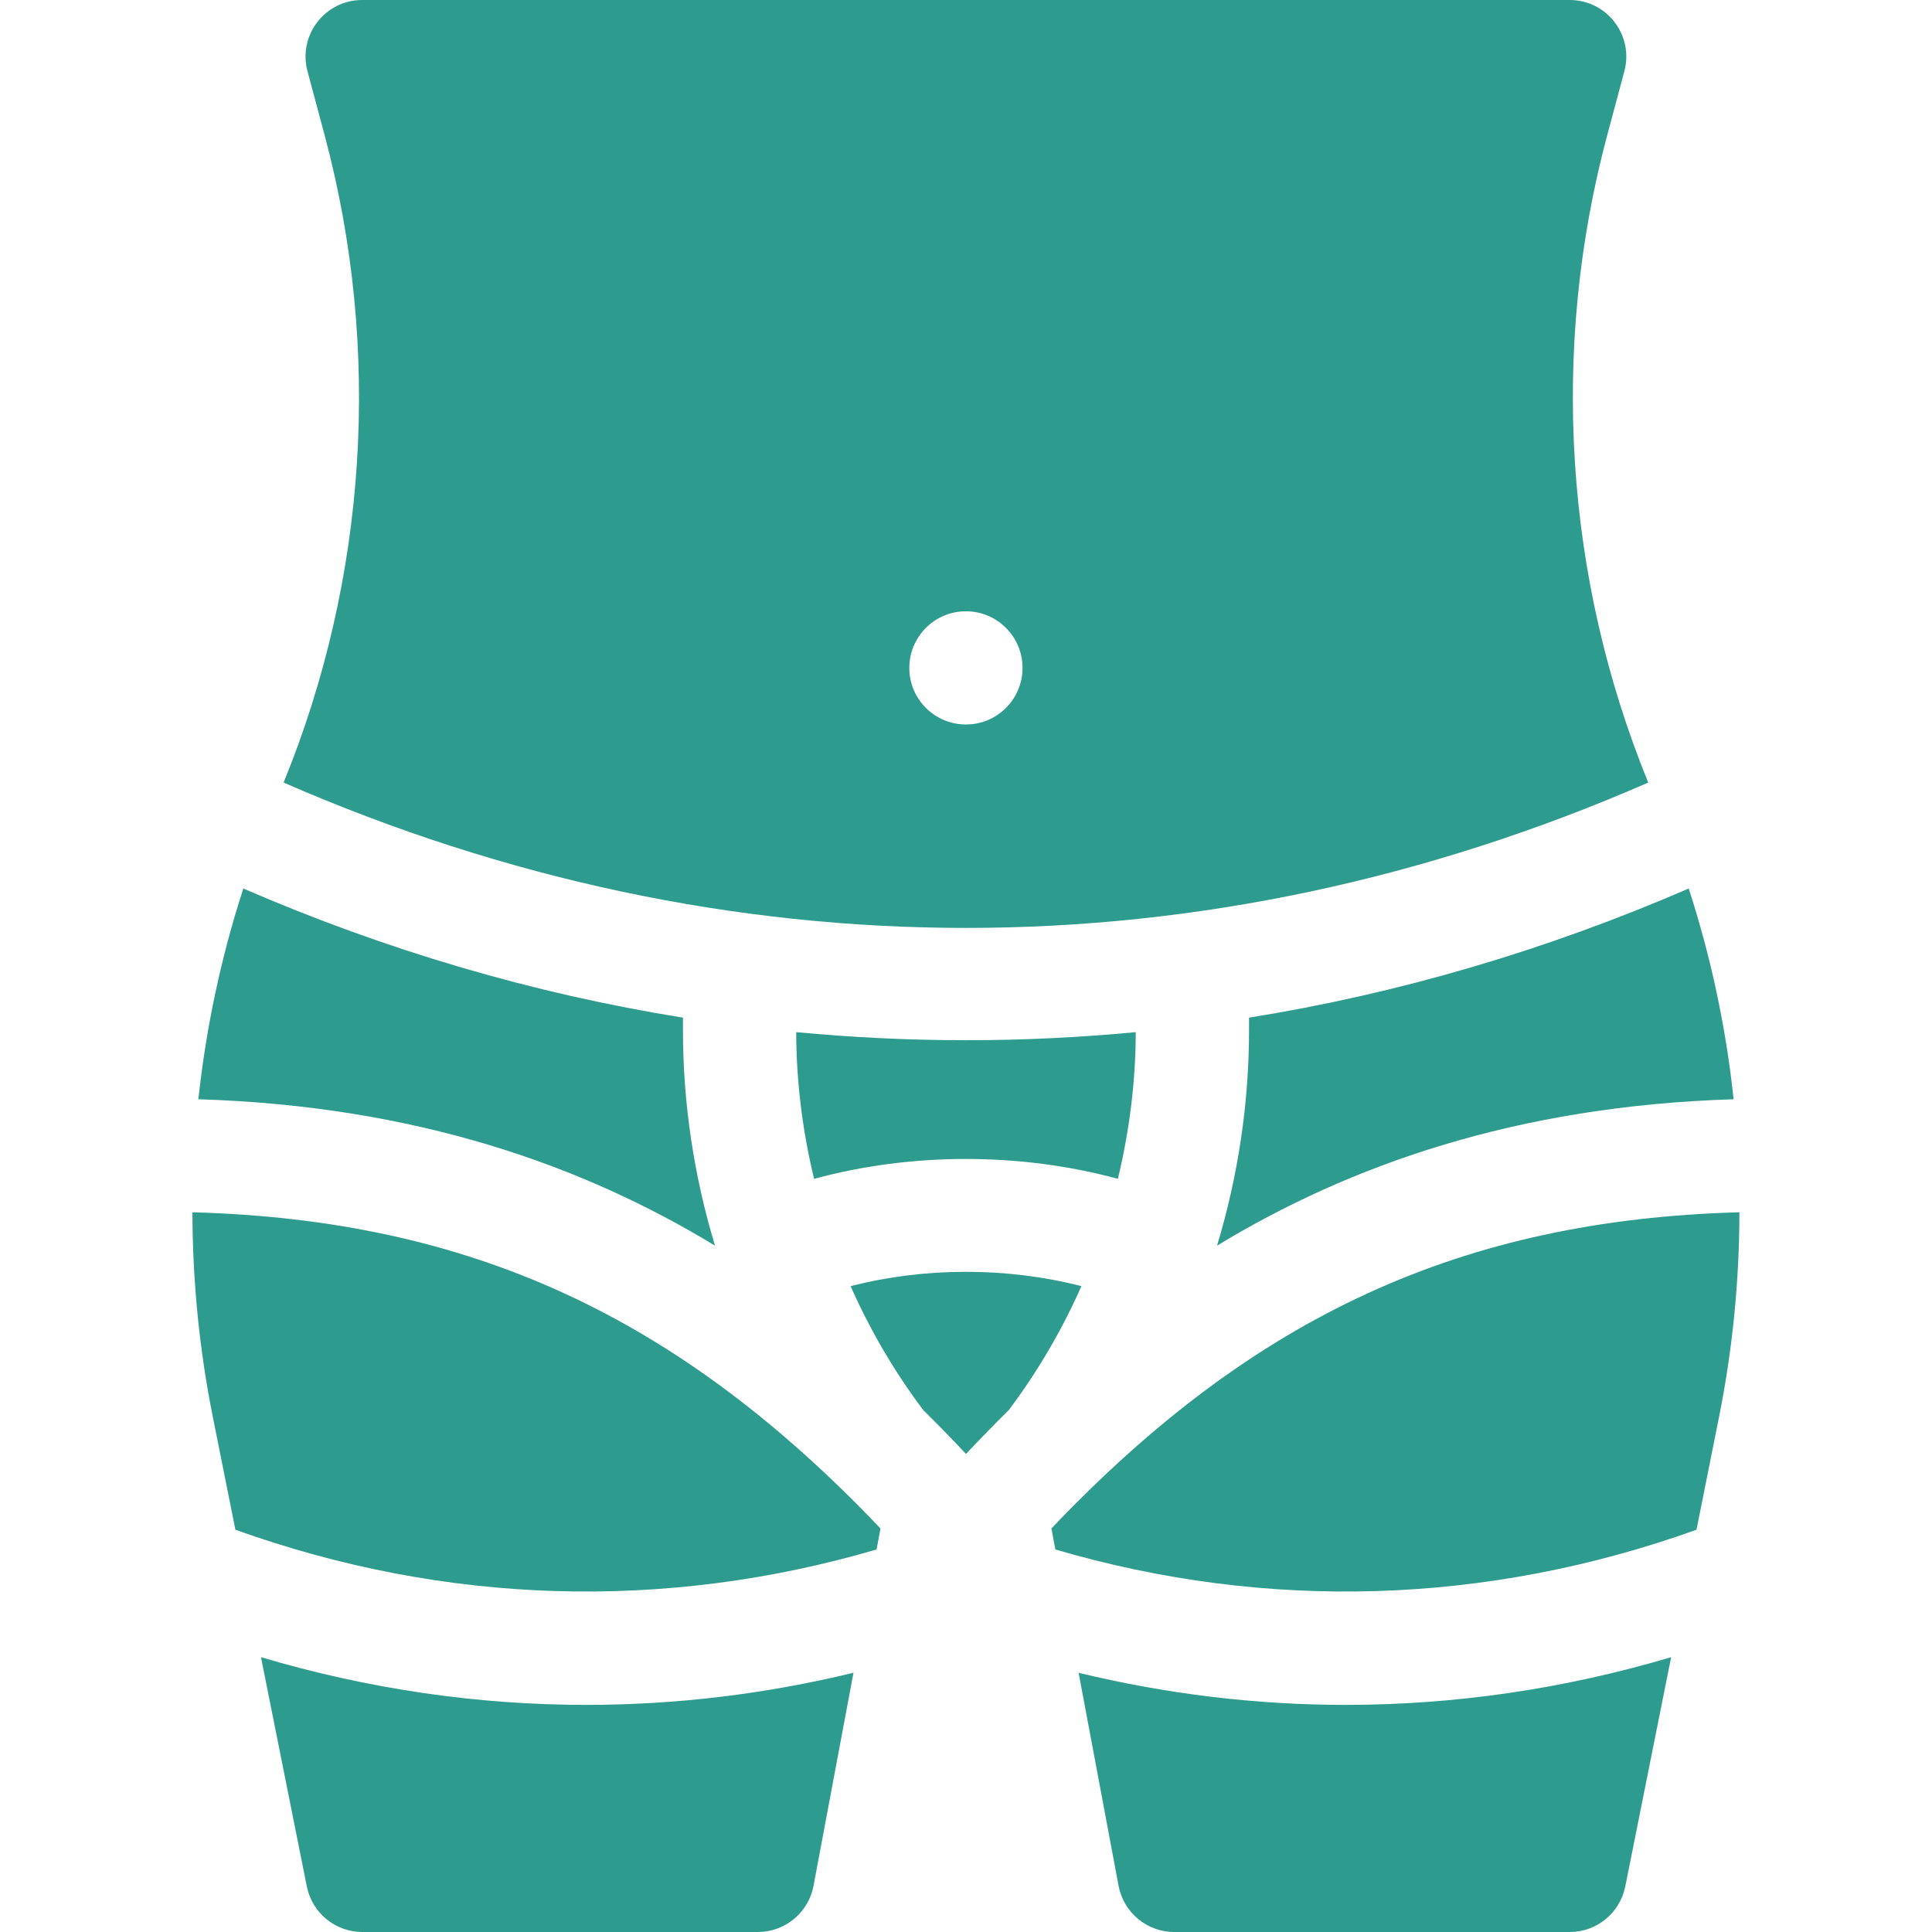 <svg width="38" height="38" viewBox="0 0 38 38" fill="none" xmlns="http://www.w3.org/2000/svg">
<g clip-path="url(#clip0_1599_1240)">
<path d="M17.241 30.476L17.318 30.063C13.342 25.88 9.236 23.994 3.785 23.844C3.787 25.191 3.921 26.544 4.185 27.865L4.63 30.088C8.753 31.567 13.082 31.696 17.241 30.476Z" fill="#2D9B8E"/>
<path d="M33.368 30.088L33.812 27.865C34.077 26.544 34.211 25.191 34.212 23.844C28.761 23.994 24.656 25.88 20.68 30.063L20.757 30.476C24.916 31.696 29.245 31.567 33.368 30.088Z" fill="#2D9B8E"/>
<path d="M26.47 33.533C24.71 33.533 22.952 33.322 21.215 32.902L22.001 37.092C22.1 37.618 22.56 38 23.095 38H30.875C31.406 38 31.863 37.625 31.967 37.105L32.869 32.595C30.762 33.22 28.616 33.533 26.47 33.533Z" fill="#2D9B8E"/>
<path d="M11.532 33.533C9.386 33.533 7.239 33.22 5.133 32.595L6.035 37.105C6.139 37.625 6.596 38 7.126 38H14.906C15.442 38 15.902 37.618 16.001 37.092L16.787 32.901C15.05 33.322 13.291 33.533 11.532 33.533Z" fill="#2D9B8E"/>
<path d="M13.433 20.26V20.016C10.492 19.543 7.602 18.695 4.786 17.476C4.348 18.826 4.053 20.211 3.902 21.621C8.184 21.753 11.468 22.924 14.063 24.5C13.649 23.131 13.433 21.701 13.433 20.26Z" fill="#2D9B8E"/>
<path d="M24.567 20.26C24.567 21.701 24.352 23.131 23.938 24.5C26.533 22.924 29.816 21.753 34.098 21.621C33.948 20.211 33.653 18.826 33.215 17.476C30.399 18.695 27.509 19.543 24.567 20.016V20.26Z" fill="#2D9B8E"/>
<path d="M16.73 25.297C17.112 26.158 17.59 26.978 18.16 27.736C18.452 28.023 18.732 28.311 19 28.597C19.269 28.311 19.549 28.023 19.84 27.736C20.41 26.978 20.889 26.158 21.27 25.297C19.807 24.921 18.194 24.921 16.73 25.297Z" fill="#2D9B8E"/>
<path d="M21.987 23.186C22.215 22.245 22.336 21.276 22.339 20.301C21.232 20.406 20.118 20.46 19 20.46C17.881 20.46 16.767 20.406 15.66 20.301C15.663 21.276 15.784 22.245 16.012 23.186C17.931 22.665 20.068 22.665 21.987 23.186Z" fill="#2D9B8E"/>
<path d="M31.611 2.663L31.949 1.401C32.138 0.694 31.606 0 30.874 0H18.999H7.124C6.392 0 5.859 0.694 6.048 1.401L6.386 2.663C7.511 6.864 7.223 11.37 5.578 15.392C14.308 19.204 23.69 19.204 32.419 15.392C30.775 11.37 30.486 6.864 31.611 2.663ZM18.999 14.25C18.384 14.25 17.885 13.752 17.885 13.137C17.885 12.522 18.384 12.023 18.999 12.023C19.613 12.023 20.112 12.522 20.112 13.137C20.112 13.752 19.613 14.25 18.999 14.25Z" fill="#2D9B8E"/>
</g>
<defs>
<clipPath id="clip0_1599_1240">
<rect width="38" height="38" fill="white"/>
</clipPath>
</defs>
</svg>
